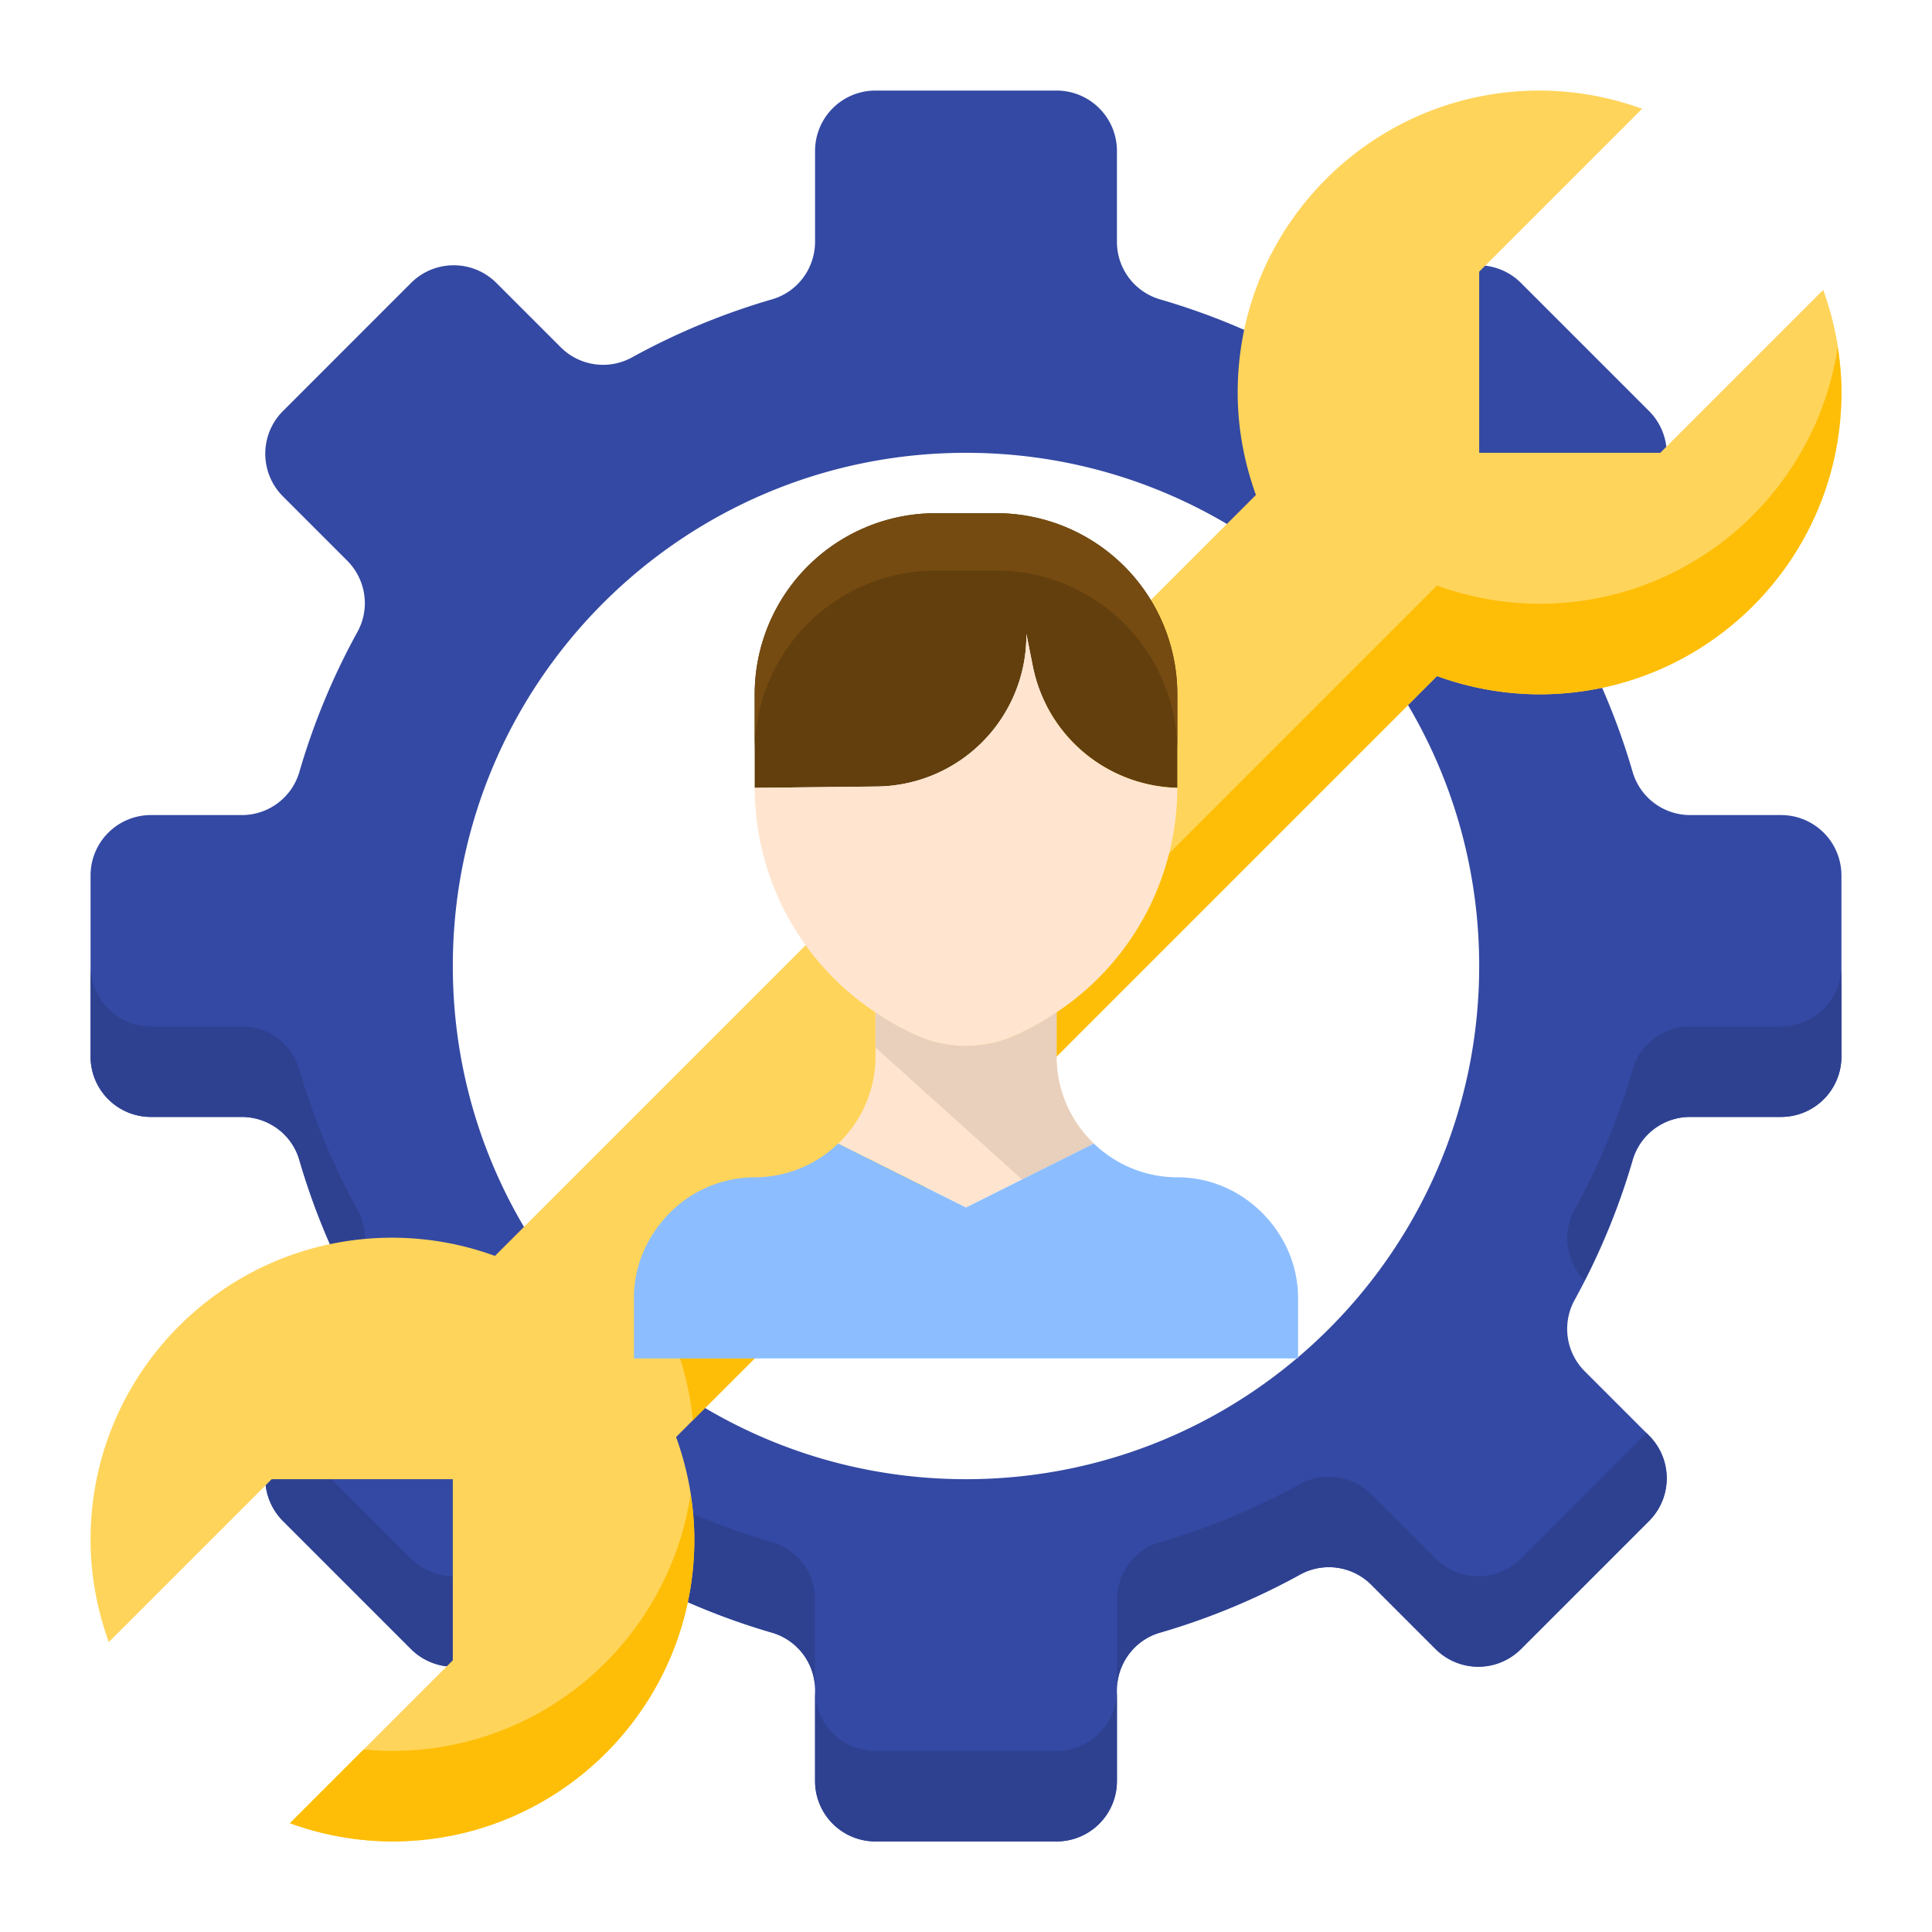 <svg height="512" viewBox="0 0 64 64" width="512" xmlns="http://www.w3.org/2000/svg"><path d="M59 27h-3.006a1.984 1.984 0 01-1.909-1.422 22.833 22.833 0 00-1.927-4.648 1.985 1.985 0 01.342-2.359l2.127-2.127a2 2 0 000-2.828l-4.243-4.243a2 2 0 00-2.828 0L45.429 11.5a1.985 1.985 0 01-2.359.342 22.833 22.833 0 00-4.648-1.927A1.982 1.982 0 0137 8.006V5a2 2 0 00-2-2h-6a2 2 0 00-2 2v3.006c0 .881-.576 1.663-1.422 1.909a22.833 22.833 0 00-4.648 1.927 1.985 1.985 0 01-2.359-.342l-2.127-2.127a2 2 0 00-2.828 0l-4.243 4.243a2 2 0 000 2.828l2.127 2.127c.624.624.768 1.585.342 2.359a22.833 22.833 0 00-1.927 4.648A1.982 1.982 0 018.006 27H5a2 2 0 00-2 2v6a2 2 0 002 2h3.006c.881 0 1.663.576 1.909 1.422a22.833 22.833 0 001.927 4.648 1.985 1.985 0 01-.342 2.359l-2.127 2.127a2 2 0 000 2.828l4.243 4.243a2 2 0 002.828 0l2.127-2.127a1.985 1.985 0 012.359-.342 22.833 22.833 0 004.648 1.927A1.982 1.982 0 0127 55.994V59a2 2 0 002 2h6a2 2 0 002-2v-3.006c0-.881.576-1.663 1.422-1.909a22.833 22.833 0 004.648-1.927 1.985 1.985 0 012.359.342l2.127 2.127a2 2 0 002.828 0l4.243-4.243a2 2 0 000-2.828L52.5 45.429a1.985 1.985 0 01-.342-2.359 22.833 22.833 0 001.927-4.648A1.982 1.982 0 0155.994 37H59a2 2 0 002-2v-6a2 2 0 00-2-2zM32 49c-9.389 0-17-7.611-17-17s7.611-17 17-17 17 7.611 17 17-7.611 17-17 17z" fill="#3449a3"/><path d="M9.915 38.422a22.793 22.793 0 001.591 3.997 1.982 1.982 0 00.335-2.349 22.833 22.833 0 01-1.927-4.648A1.98 1.98 0 008.006 34H5a2 2 0 01-2-2v3a2 2 0 002 2h3.006c.882 0 1.664.576 1.909 1.422zM27 52.994c0-.881-.576-1.663-1.422-1.909a22.833 22.833 0 01-4.648-1.927 1.985 1.985 0 00-2.359.342l-2.127 2.127a2 2 0 01-2.828 0L9.459 47.47l-.086.086a2 2 0 000 2.828l4.243 4.243a2 2 0 002.828 0l2.127-2.127a1.985 1.985 0 012.359-.342 22.833 22.833 0 004.648 1.927A1.982 1.982 0 0127 55.994zM59 34h-3.006c-.881 0-1.663.576-1.909 1.422a22.833 22.833 0 01-1.927 4.648 1.982 1.982 0 00.335 2.349 22.793 22.793 0 001.591-3.997A1.984 1.984 0 0155.994 37H59a2 2 0 002-2v-3a2 2 0 01-2 2zm-4.458 13.471l-4.157 4.157a2 2 0 01-2.828 0L45.429 49.5a1.985 1.985 0 00-2.359-.342 22.833 22.833 0 01-4.648 1.927A1.982 1.982 0 0037 52.994v3c0-.881.576-1.663 1.422-1.909a22.833 22.833 0 004.648-1.927 1.985 1.985 0 012.359.342l2.127 2.127a2 2 0 002.828 0l4.243-4.243a2 2 0 000-2.828zM35 58h-6a2 2 0 01-2-2v3a2 2 0 002 2h6a2 2 0 002-2v-3a2 2 0 01-2 2z" fill="#2e4191"/><path d="M60.396 9.604L55 15h-6V9l5.396-5.396A9.959 9.959 0 0051 3c-5.523 0-10 4.477-10 10 0 1.194.22 2.334.604 3.396L16.396 41.604A9.959 9.959 0 0013 41C7.477 41 3 45.477 3 51c0 1.194.22 2.334.604 3.396L9 49h6v6l-5.396 5.396A9.959 9.959 0 0013 61c5.523 0 10-4.477 10-10 0-1.194-.22-2.334-.604-3.396l25.208-25.208A9.959 9.959 0 0051 23c5.523 0 10-4.477 10-10 0-1.194-.22-2.334-.604-3.396z" fill="#ffd45a"/><path d="M51 20a9.959 9.959 0 01-3.396-.604L22.396 44.604c.281.776.471 1.595.555 2.445l24.654-24.654A9.925 9.925 0 0051 23c5.523 0 10-4.477 10-10 0-.512-.048-1.011-.124-1.501C60.151 16.309 56.012 20 51 20zM13 58c-.321 0-.638-.019-.951-.049l-2.445 2.445A9.959 9.959 0 0013 61c5.523 0 10-4.477 10-10 0-.512-.048-1.011-.124-1.501C22.151 54.309 18.012 58 13 58z" fill="#febe07"/><path d="M36.236 37.882A3.98 3.98 0 0135 35v-1.465a8.872 8.872 0 01-1.424.79 4.001 4.001 0 01-3.151 0 8.83 8.83 0 01-1.424-.79V35a3.98 3.98 0 01-1.236 2.882L32 40z" fill="#ffe5cf"/><path d="M34 21.049V21l.215 1.076A5.006 5.006 0 0039 26.098V23a6 6 0 00-6-6h-2a6 6 0 00-6 6v3.099l4.05-.044A5.007 5.007 0 0034 21.049z" fill="#633f0e"/><path d="M33.576 34.325a8.83 8.83 0 001.424-.79 8.938 8.938 0 004-7.436 5.006 5.006 0 01-4.785-4.022L34 21v.049a5.005 5.005 0 01-4.95 5.005l-4.05.045a8.938 8.938 0 004 7.436c.449.299.917.573 1.424.79a4.004 4.004 0 003.152 0z" fill="#ffe5cf"/><path d="M33 17h-2a6 6 0 00-6 6v1.901a6 6 0 016-6h2a6 6 0 016 6V23a6 6 0 00-6-6z" fill="#754b11"/><path d="M33.857 39.071l2.379-1.19A3.976 3.976 0 0135 35v-1.465a8.872 8.872 0 01-1.424.79 4.001 4.001 0 01-3.151 0 8.83 8.83 0 01-1.424-.79V34.7z" fill="#e8d0bc"/><path d="M27.764 37.882A3.983 3.983 0 0125 39a3.972 3.972 0 00-3 1.38c-.615.703-1 1.613-1 2.62v2h11v-5zm8.472 0A3.983 3.983 0 0039 39c1.202 0 2.267.541 3 1.38.615.703 1 1.613 1 2.62v2H32v-5z" fill="#8cbeff"/></svg>